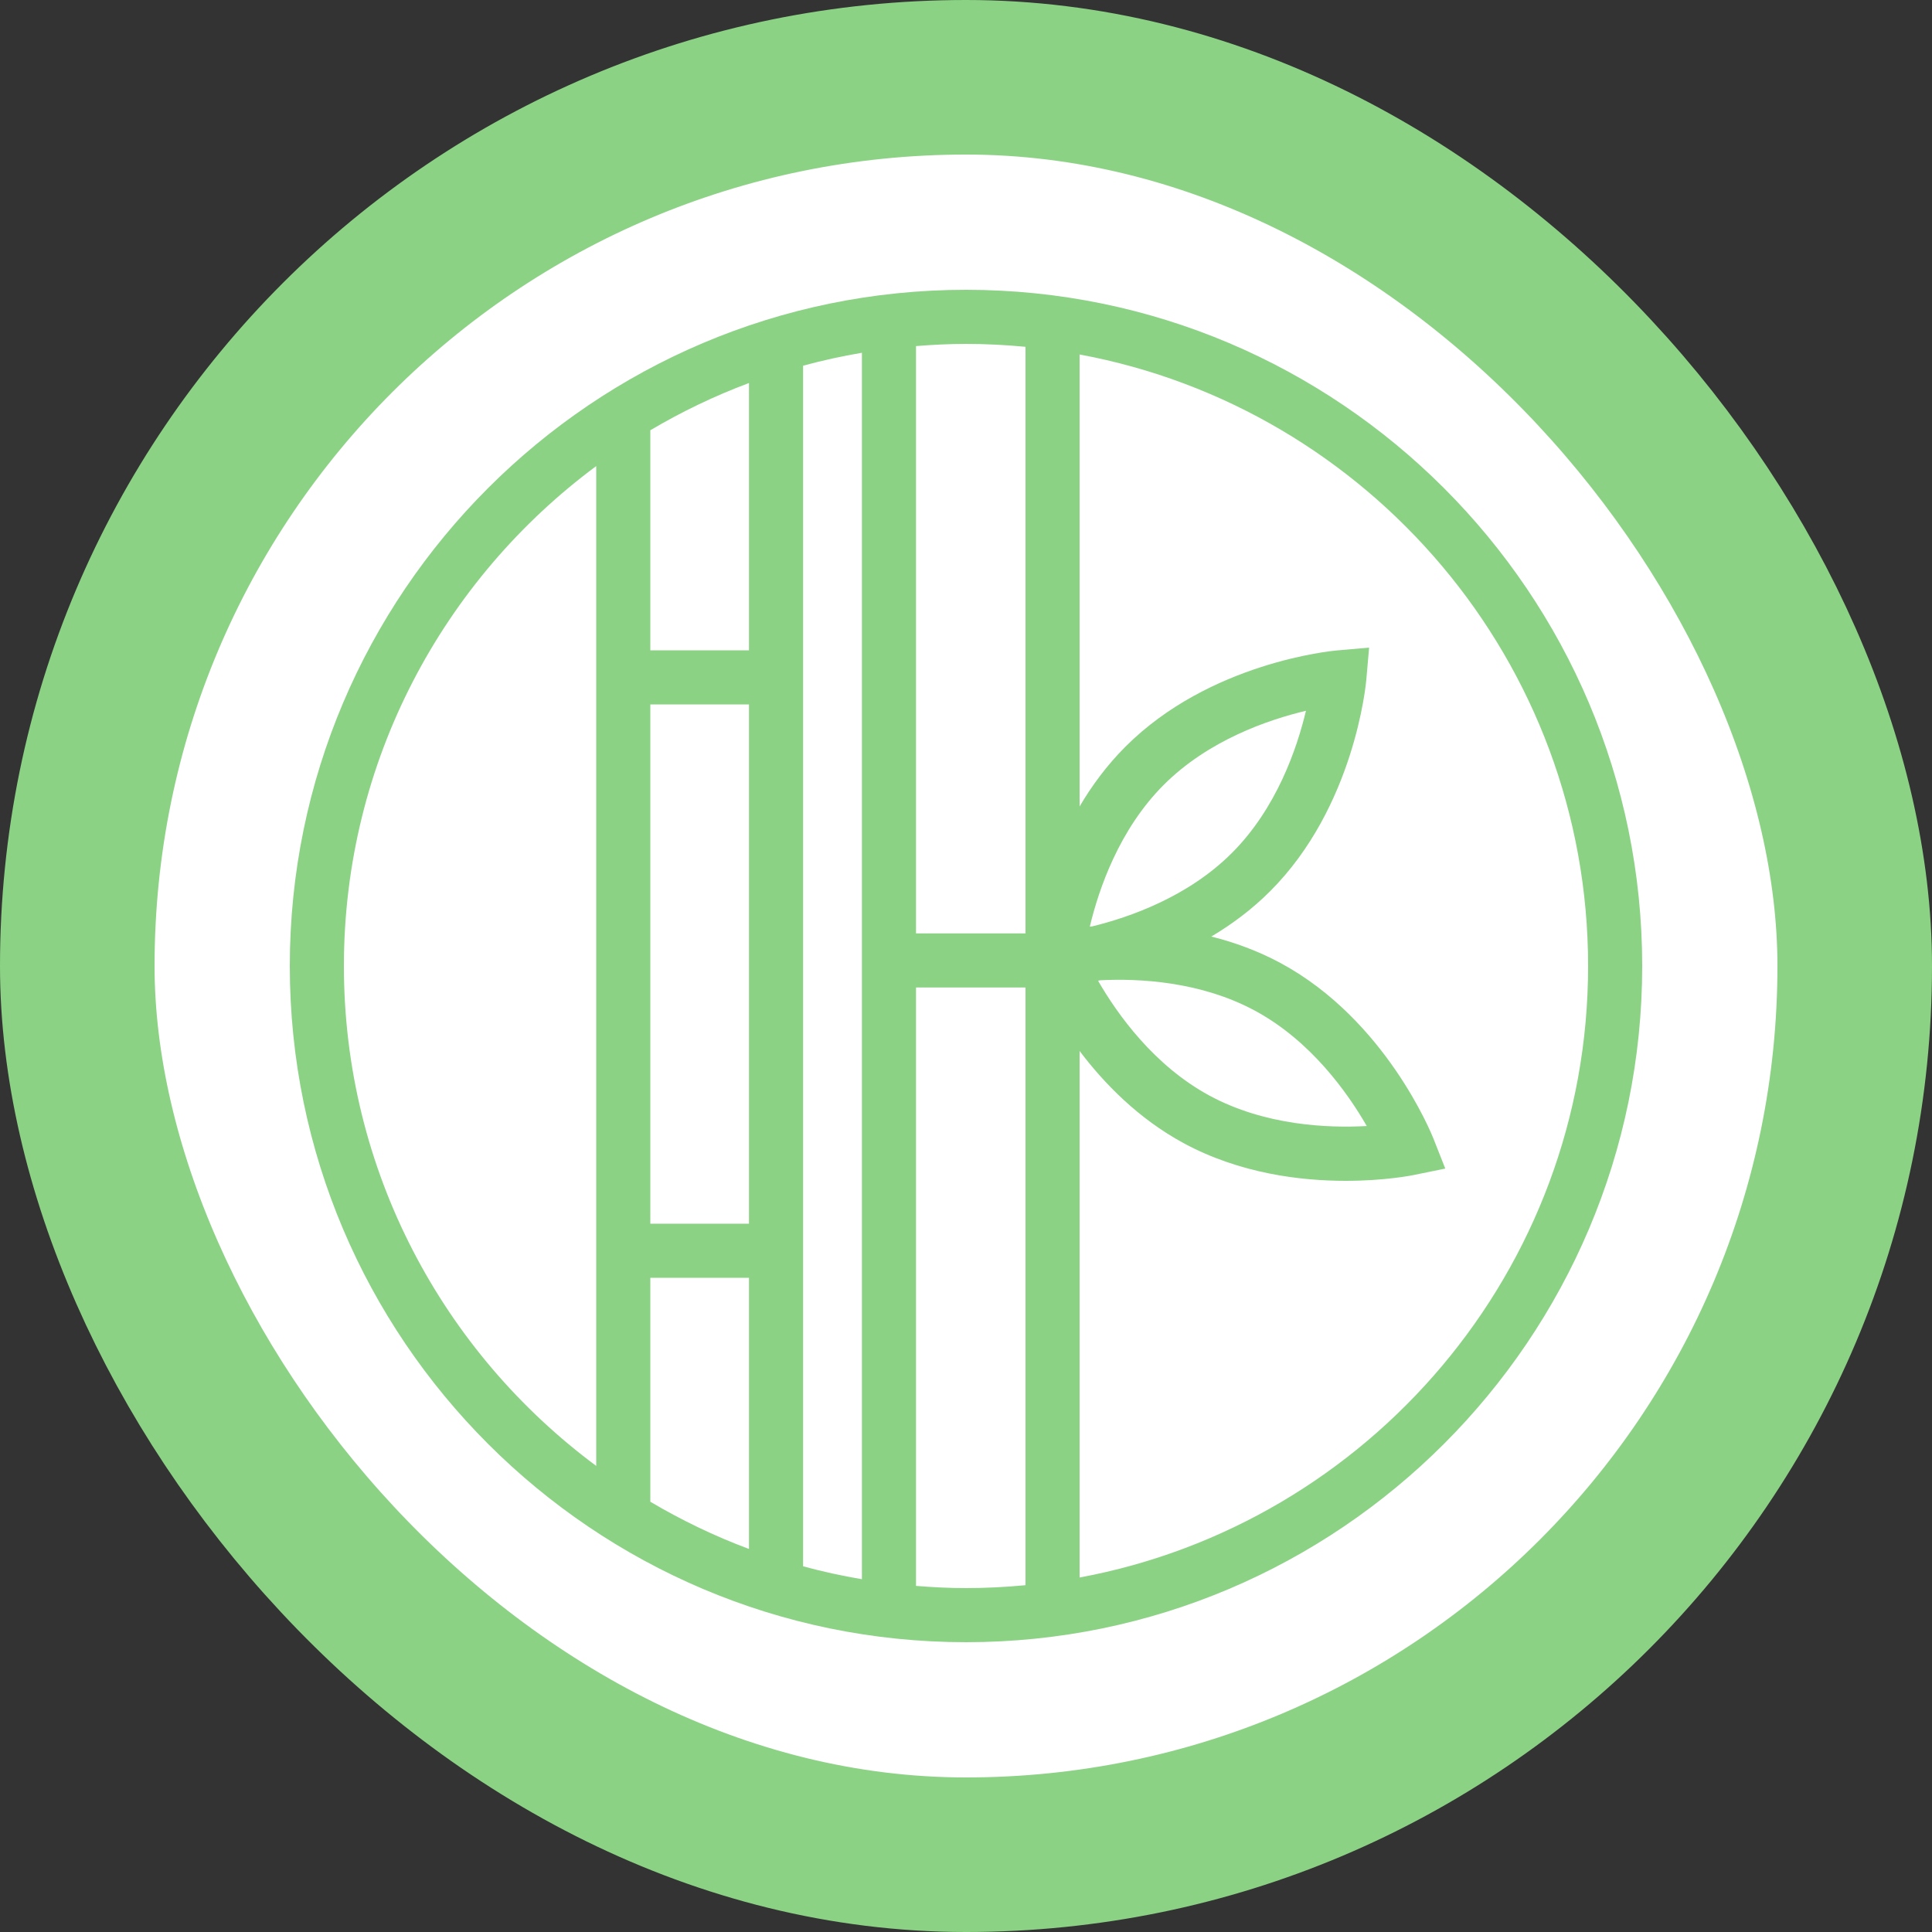 <svg width="100" height="100" viewBox="0 0 100 100" fill="none" xmlns="http://www.w3.org/2000/svg">
<rect x="0" y="0" width="100" height="100" fill="#333333" stroke="none"/>
<rect x="4" y="4" width="92" height="92" rx="46" fill="white" stroke="#8BD285" stroke-width="8"/>
<path fill-rule="evenodd" clip-rule="evenodd" d="M55.88 81.652V54.398C57.147 56.077 58.92 57.899 61.262 59.168C64.176 60.746 67.326 61.12 69.655 61.12C71.656 61.12 73.052 60.844 73.173 60.819L74.807 60.485L74.195 58.934C74.096 58.684 71.721 52.793 66.304 49.859C65.117 49.217 63.891 48.774 62.697 48.475C63.751 47.85 64.793 47.079 65.742 46.129C70.098 41.774 70.697 35.45 70.72 35.183L70.865 33.521L69.203 33.666C68.936 33.689 62.612 34.288 58.257 38.644C57.291 39.609 56.511 40.671 55.88 41.742V18.348C70.836 21.12 82.2 34.253 82.2 50C82.2 65.747 70.836 78.88 55.88 81.652ZM47.412 82.086V51.112H53.08V82.049C52.066 82.146 51.039 82.2 50 82.2C49.128 82.2 48.267 82.155 47.412 82.086ZM17.8 50C17.8 39.408 22.942 29.996 30.86 24.124V75.875C22.942 70.003 17.8 60.592 17.8 50ZM41.568 18.928C42.564 18.657 43.58 18.434 44.612 18.259V81.74C43.58 81.566 42.564 81.343 41.568 81.072V18.928ZM33.66 66.138H38.767V80.174C36.984 79.509 35.278 78.687 33.66 77.73V66.138ZM38.767 33.661H33.66V22.27C35.278 21.313 36.984 20.491 38.767 19.825V33.661ZM33.66 63.338H38.767V36.461H33.66V63.338ZM56.525 47.952C56.485 47.954 56.448 47.957 56.409 47.96C56.874 46.011 57.931 42.929 60.236 40.623C62.551 38.309 65.648 37.252 67.596 36.79C67.133 38.738 66.077 41.835 63.763 44.15C61.493 46.419 58.477 47.475 56.525 47.952ZM64.971 52.321C67.849 53.88 69.745 56.548 70.743 58.283C68.743 58.395 65.473 58.264 62.596 56.705C59.727 55.152 57.836 52.498 56.835 50.763C56.87 50.755 56.904 50.747 56.94 50.739C58.947 50.636 62.146 50.792 64.971 52.321ZM53.08 17.951V48.312H47.412V17.913C48.267 17.845 49.128 17.8 50 17.8C51.039 17.8 52.066 17.854 53.08 17.951ZM50 15C30.701 15 15 30.701 15 50C15 69.299 30.701 85 50 85C69.299 85 85 69.299 85 50C85 30.701 69.299 15 50 15Z" fill="#8BD285"/>
</svg>
